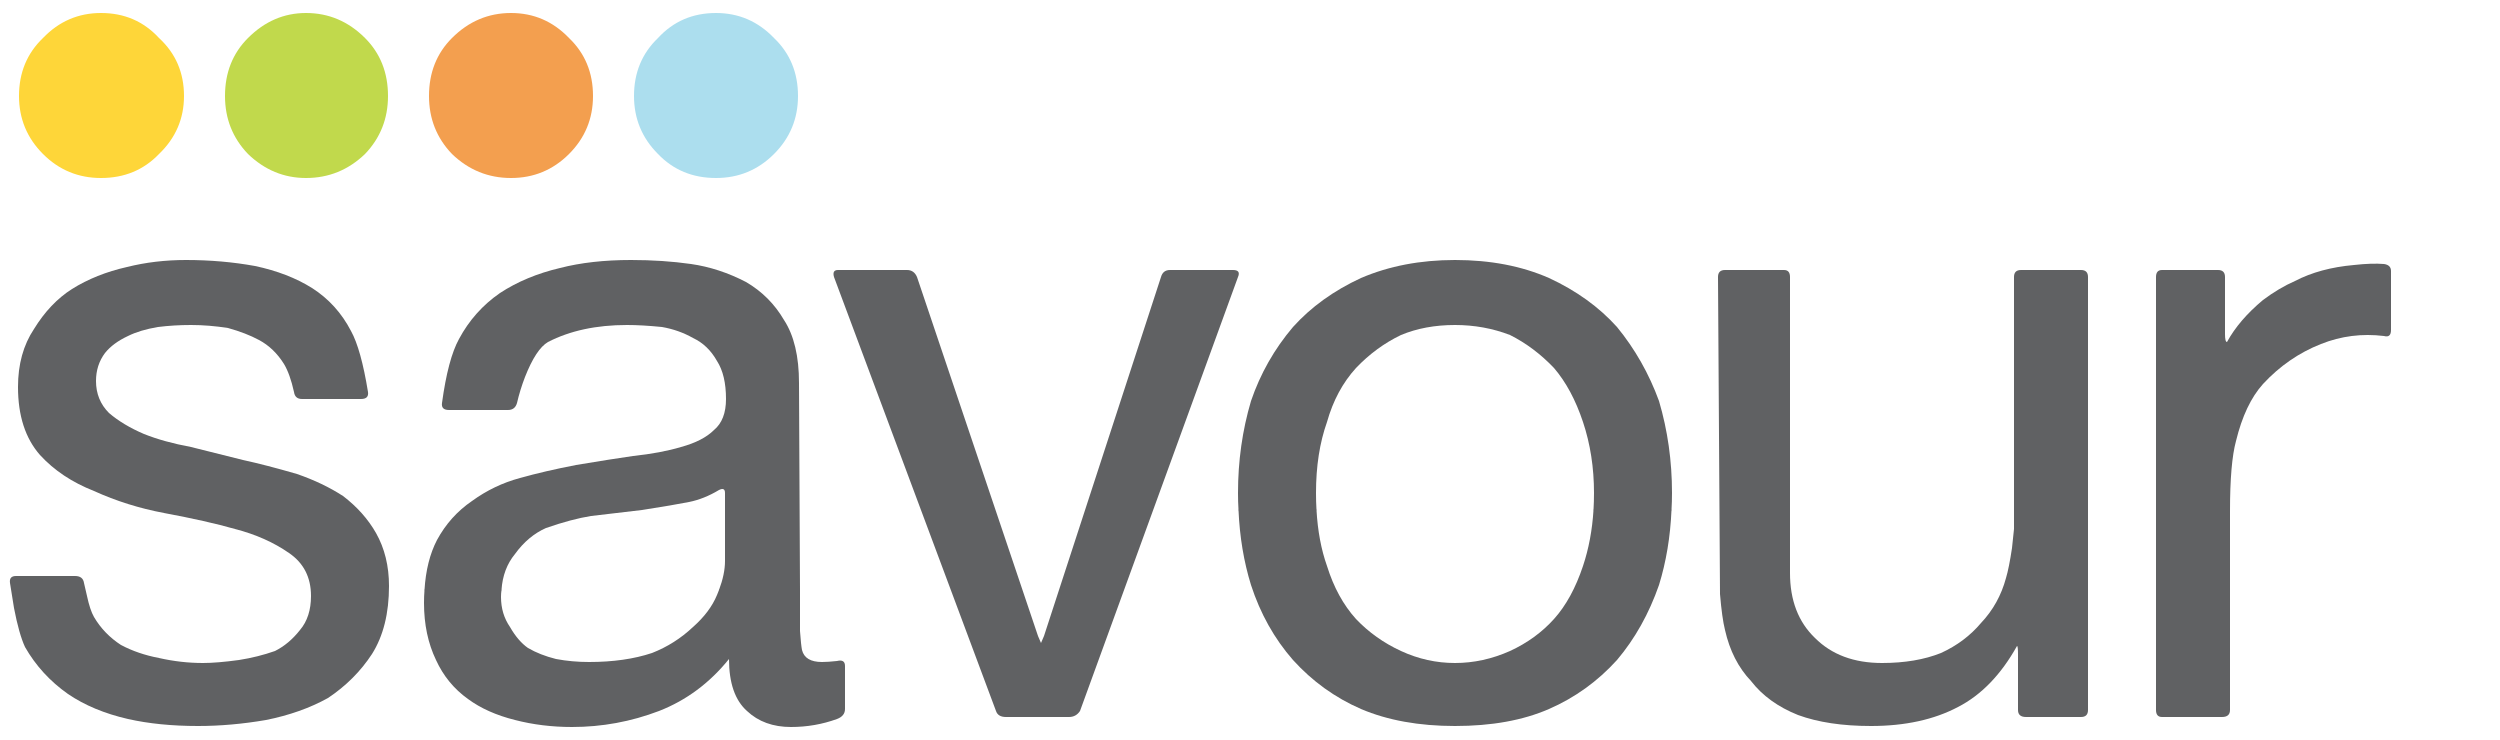 <?xml version="1.0" encoding="utf-8"?><svg xmlns:xlink="http://www.w3.org/1999/xlink" id="Scene_1" image-rendering="auto" baseProfile="basic" version="1.1" x="0px" y="0px" width="125" height="37" viewBox="0 0 125 37" xmlns="http://www.w3.org/2000/svg"><g id="Scene 1_1.0"><path fill="#606163" d="M110.9,13.5L108.1,13.5Q107.8,13.5 107.8,13.85L107.8,35.5Q107.8,35.85 108.1,35.85L111.1,35.85Q111.5,35.85 111.5,35.5L111.5,25.55Q111.5,23.15 111.8,22.05 112.25,20.2 113.15,19.2 114.4,17.85 116.05,17.2 117.55,16.6 119.2,16.8 119.55,16.9 119.55,16.5L119.55,13.55Q119.55,13.25 119.2,13.2 118.6,13.15 117.7,13.25 116,13.4 114.75,14.05 113.95,14.4 113.15,15 111.95,16 111.35,17.1 111.25,17.1 111.25,16.7L111.25,13.85Q111.25,13.5 110.9,13.5"/><path fill="#606163" d="M104.4,13.85Q104.4,13.5 104.05,13.5L101.05,13.5Q100.7,13.5 100.7,13.85L100.7,26.45 100.6,27.4Q100.45,28.4 100.3,28.9 99.95,30.2 99.05,31.15 98.25,32.1 97.05,32.65 95.8,33.15 94.1,33.15 92,33.15 90.75,31.9 89.5,30.7 89.5,28.65L89.5,13.85Q89.5,13.5 89.2,13.5L86.25,13.5Q85.9,13.5 85.9,13.85L86,29.7Q86.1,30.9 86.25,31.5 86.6,33.05 87.55,34.05 88.4,35.15 89.9,35.75 91.4,36.3 93.55,36.3 96.1,36.3 97.9,35.35 99.65,34.45 100.85,32.3 100.9,32.3 100.9,32.7L100.9,35.5Q100.9,35.85 101.3,35.85L104.05,35.85Q104.4,35.85 104.4,35.5L104.4,13.85"/><path fill="#606163" d="M83.6,24.65Q83.6,22.25 82.95,20.05 82.2,18 80.85,16.35 79.5,14.85 77.45,13.9 75.4,13 72.75,13 70.15,13 68.05,13.9 66,14.85 64.65,16.35 63.25,18 62.55,20.05 61.9,22.25 61.9,24.65 61.9,25.081 61.925,25.5 63.875,27.487 65.825,25.5 65.8,25.087 65.8,24.65 65.8,22.65 66.35,21.1 66.8,19.5 67.8,18.4 68.8,17.35 70.05,16.75 71.25,16.25 72.75,16.25 74.2,16.25 75.5,16.75 76.7,17.35 77.7,18.4 78.6,19.45 79.15,21.1 79.7,22.75 79.7,24.65 79.7,25.083 79.675,25.5 81.625,27.629 83.575,25.5 83.6,25.081 83.6,24.65"/><path fill="#606163" d="M61.9,13.85Q62.05,13.5 61.65,13.5L58.5,13.5Q58.15,13.5 58.05,13.85L52.2,31.8 52.05,32.15 51.9,31.8 45.85,13.85Q45.7,13.5 45.35,13.5L41.9,13.5Q41.6,13.5 41.7,13.85L49.8,35.55Q49.9,35.85 50.3,35.85L53.45,35.85Q53.8,35.85 54,35.55L61.9,13.85"/><path fill="#ACDEEE" d="M39.9,4.8Q39.9,3.05 38.7,1.9 37.5,0.65 35.8,0.65 34.05,0.65 32.9,1.9 31.7,3.05 31.7,4.8 31.7,6.5 32.9,7.7 34.05,8.9 35.8,8.9 37.5,8.9 38.7,7.7 39.9,6.5 39.9,4.8"/><path fill="#F39F4F" d="M29.65,4.8Q29.65,3.05 28.45,1.9 27.25,0.65 25.55,0.65 23.85,0.65 22.6,1.9 21.45,3.05 21.45,4.8 21.45,6.5 22.6,7.7 23.85,8.9 25.55,8.9 27.25,8.9 28.45,7.7 29.65,6.5 29.65,4.8"/><path fill="#606163" d="M25,14.65Q23.7,15.55 22.95,16.95 22.4,17.95 22.1,20.15 22.05,20.5 22.45,20.5L25.4,20.5Q25.75,20.5 25.85,20.15 26,19.5 26.25,18.85 26.8,17.45 27.4,17.1 29.05,16.25 31.35,16.25 32.1,16.25 33.1,16.35 33.95,16.5 34.65,16.9 35.4,17.25 35.85,18.05 36.3,18.75 36.3,19.95 36.3,21 35.7,21.5 35.15,22.05 34.05,22.35 33.05,22.65 31.65,22.8 30.6,22.95 28.8,23.25 27.25,23.55 26,23.9 24.7,24.25 23.6,25.05 22.5,25.8 21.85,27 21.315,28.029 21.225,29.5 23.15,31.156 25.075,29.5 25.146,28.433 25.75,27.7 26.4,26.8 27.3,26.4 28.6,25.95 29.55,25.8L32.1,25.5Q33.7,25.25 34.45,25.1 35.2,24.95 35.95,24.5 36.25,24.35 36.25,24.65L36.25,28.05Q36.25,28.7 35.95,29.5 37.503,31.106 40,29.5L39.95,19.15Q39.95,17.15 39.2,16 38.5,14.8 37.3,14.1 35.95,13.4 34.55,13.2 33.15,13 31.55,13 29.55,13 28,13.4 26.3,13.8 25,14.65"/><path fill="#C1D94C" d="M18.25,7.7Q19.4,6.5 19.4,4.8 19.4,3.05 18.25,1.9 17,0.65 15.3,0.65 13.65,0.65 12.4,1.9 11.25,3.05 11.25,4.8 11.25,6.5 12.4,7.7 13.65,8.9 15.3,8.9 17,8.9 18.25,7.7"/><path fill="#FED639" d="M9.2,4.8Q9.2,3.05 7.95,1.9 6.8,0.65 5.05,0.65 3.35,0.65 2.15,1.9 0.95,3.05 0.95,4.8 0.95,6.5 2.15,7.7 3.35,8.9 5.05,8.9 6.8,8.9 7.95,7.7 9.2,6.5 9.2,4.8"/><path fill="#606163" d="M5.25,17.65Q5.65,17.15 6.4,16.8 7,16.5 7.9,16.35 8.7,16.25 9.55,16.25 10.45,16.25 11.4,16.4 12.3,16.65 12.95,17 13.7,17.4 14.2,18.2 14.5,18.7 14.7,19.6 14.75,19.95 15.1,19.95L18.05,19.95Q18.45,19.95 18.4,19.6 18.05,17.45 17.55,16.55 16.85,15.2 15.6,14.4 14.4,13.65 12.75,13.3 11.1,13 9.3,13 7.75,13 6.35,13.35 4.8,13.7 3.6,14.45 2.5,15.15 1.7,16.45 0.9,17.65 0.9,19.35 0.9,21.5 2,22.75 3.05,23.9 4.7,24.55 6.35,25.3 8.2,25.65 10.35,26.05 11.75,26.45 13.3,26.85 14.45,27.65 15.55,28.4 15.55,29.8 15.55,30.85 15,31.5 14.45,32.2 13.75,32.55 12.9,32.85 11.95,33 10.85,33.15 10.15,33.15 9.05,33.15 7.95,32.9 6.9,32.7 6.05,32.25 5.2,31.7 4.7,30.85 4.5,30.5 4.35,29.8L4.2,29.15Q4.15,28.8 3.75,28.8L0.8,28.8Q0.45,28.8 0.5,29.15L0.7,30.4Q0.95,31.7 1.25,32.35 2.05,33.75 3.4,34.7 4.65,35.55 6.4,35.95 7.95,36.3 9.9,36.3 11.55,36.3 13.3,36 15.05,35.65 16.4,34.9 17.75,34 18.6,32.7 19.45,31.35 19.45,29.3 19.45,27.8 18.8,26.65 18.2,25.6 17.15,24.8 16.15,24.15 14.85,23.7 13.3,23.25 12.15,23L9.55,22.35Q8.2,22.1 7.2,21.7 6.15,21.25 5.45,20.65 4.8,20 4.8,19.05 4.8,18.25 5.25,17.65"/></g><g id="Scene 1_0.0"><path fill="#606163" d="M82.95,29.25Q83.488,27.512 83.575,25.5 81.426,23.712 79.675,25.5 79.581,27.007 79.15,28.3 78.6,29.95 77.7,30.95 76.8,31.95 75.5,32.55 74.15,33.15 72.75,33.15 71.35,33.15 70.05,32.55 68.75,31.95 67.8,30.95 66.85,29.9 66.35,28.3 65.914,27.072 65.825,25.5 63.875,23.811 61.925,25.5 62.012,27.512 62.55,29.25 63.25,31.4 64.65,33 66.1,34.6 68.05,35.45 70.05,36.3 72.75,36.3 75.5,36.3 77.45,35.45 79.4,34.6 80.85,33 82.2,31.4 82.95,29.25"/><path fill="#606163" d="M41.85,35.95Q42.25,35.8 42.25,35.45L42.25,33.3Q42.25,32.95 41.85,33.05 41.4,33.1 41.1,33.1 40.25,33.1 40.1,32.5 40.05,32.25 40,31.55L40,29.5Q37.714,27.933 35.95,29.5 35.903,29.623 35.85,29.75 35.5,30.6 34.65,31.35 33.75,32.2 32.6,32.65 31.25,33.1 29.45,33.1 28.6,33.1 27.8,32.95 27,32.75 26.4,32.4 25.9,32.05 25.5,31.35 25.05,30.7 25.05,29.85 25.05,29.671 25.075,29.5 22.953,27.723 21.225,29.5 21.2,29.815 21.2,30.15 21.2,31.75 21.8,33 22.35,34.2 23.4,34.95 24.35,35.65 25.75,36 27.1,36.35 28.6,36.35 30.85,36.35 32.95,35.55 35,34.75 36.45,32.95 36.45,34.75 37.35,35.55 38.2,36.35 39.55,36.35 40.75,36.35 41.85,35.95"/></g><defs/></svg>